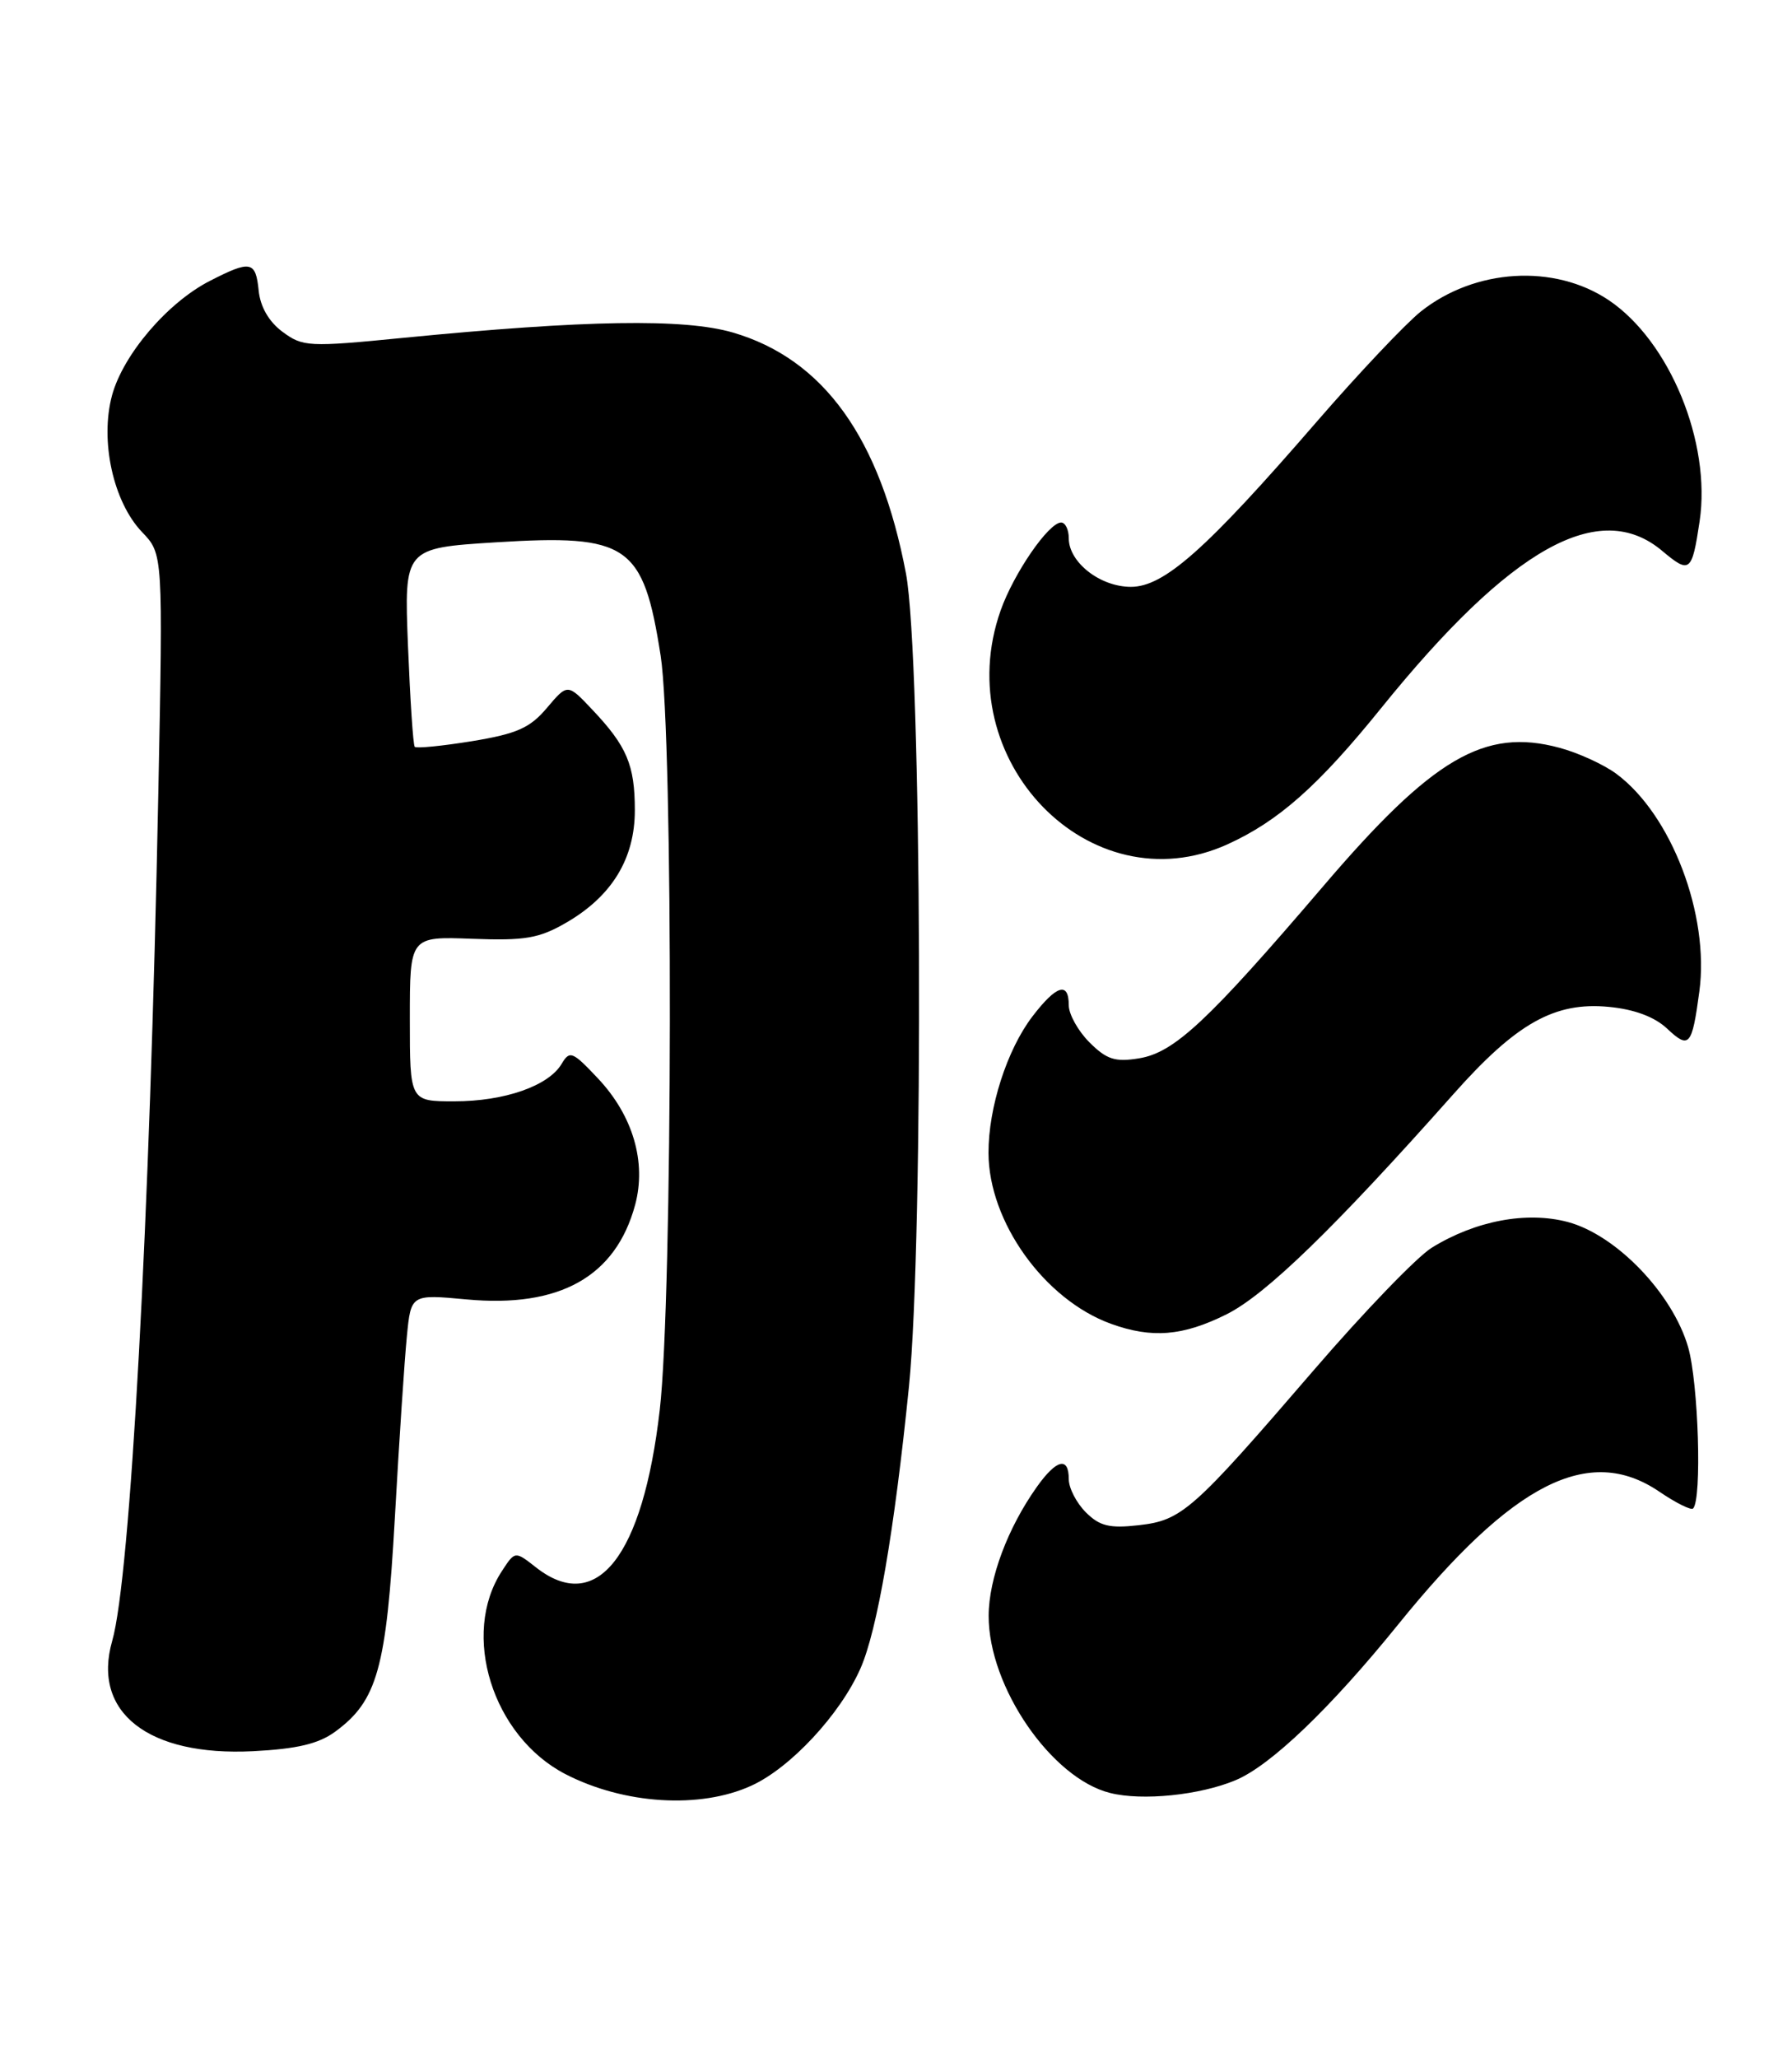 <?xml version="1.0" encoding="UTF-8" standalone="no"?>
<!DOCTYPE svg PUBLIC "-//W3C//DTD SVG 1.1//EN" "http://www.w3.org/Graphics/SVG/1.1/DTD/svg11.dtd" >
<svg xmlns="http://www.w3.org/2000/svg" xmlns:xlink="http://www.w3.org/1999/xlink" version="1.1" viewBox="0 0 223 256">
 <g >
 <path fill="currentColor"
d=" M 93.50 222.13 C 98.35 219.93 104.56 213.26 107.08 207.54 C 109.16 202.84 111.30 190.42 113.11 172.50 C 114.97 153.97 114.71 81.77 112.74 71.34 C 109.54 54.47 102.48 44.65 91.18 41.36 C 85.11 39.60 72.88 39.80 50.15 42.03 C 38.40 43.19 37.68 43.15 35.15 41.27 C 33.46 40.02 32.39 38.16 32.19 36.15 C 31.82 32.47 31.20 32.34 26.14 34.93 C 20.86 37.62 15.32 44.10 13.94 49.19 C 12.42 54.84 14.09 62.44 17.68 66.19 C 20.29 68.91 20.29 68.91 19.70 98.71 C 18.65 151.77 16.23 196.23 13.96 204.13 C 11.42 213.00 18.44 218.50 31.49 217.84 C 36.95 217.56 39.63 216.93 41.70 215.42 C 46.96 211.57 48.08 207.57 49.14 188.75 C 49.67 179.26 50.34 169.14 50.63 166.25 C 51.14 161.00 51.14 161.00 58.06 161.64 C 69.65 162.72 76.63 158.80 79.04 149.87 C 80.46 144.56 78.77 138.79 74.43 134.17 C 71.24 130.78 70.90 130.64 69.89 132.34 C 68.26 135.09 62.77 137.00 56.53 137.00 C 51.00 137.00 51.00 137.00 51.00 126.74 C 51.00 116.49 51.00 116.49 58.75 116.78 C 65.35 117.03 67.09 116.73 70.47 114.77 C 76.15 111.48 79.00 106.81 79.00 100.79 C 79.00 95.16 78.01 92.82 73.69 88.26 C 70.63 85.02 70.63 85.02 68.06 88.06 C 65.95 90.56 64.32 91.28 58.73 92.20 C 55.01 92.80 51.81 93.12 51.61 92.90 C 51.41 92.68 51.04 87.03 50.77 80.34 C 50.29 68.18 50.29 68.18 61.73 67.46 C 78.17 66.44 80.05 67.73 82.21 81.55 C 83.80 91.75 83.72 161.39 82.10 175.40 C 79.99 193.64 74.25 200.92 66.68 194.96 C 64.09 192.93 64.09 192.93 62.46 195.43 C 57.31 203.29 61.28 215.99 70.36 220.69 C 77.65 224.45 87.11 225.05 93.50 222.13 Z  M 153.73 221.46 C 158.10 219.65 165.57 212.49 173.98 202.09 C 188.25 184.44 197.73 179.61 206.48 185.55 C 208.54 186.95 210.44 187.90 210.69 187.65 C 211.81 186.53 211.36 172.01 210.07 167.56 C 208.13 160.90 201.13 153.62 195.10 152.01 C 189.97 150.65 183.61 151.85 178.17 155.21 C 176.34 156.34 169.75 163.17 163.54 170.38 C 148.39 187.97 147.09 189.12 141.69 189.73 C 138.07 190.14 136.84 189.84 135.12 188.12 C 133.95 186.95 133.00 185.10 133.00 184.00 C 133.00 181.16 131.48 181.52 129.05 184.93 C 125.41 190.04 123.04 196.36 123.03 201.00 C 123.01 209.82 130.84 221.23 138.16 223.04 C 142.17 224.04 149.29 223.31 153.73 221.46 Z  M 152.62 163.50 C 157.51 161.07 166.09 152.74 180.88 136.09 C 188.72 127.26 193.47 124.60 200.21 125.25 C 203.37 125.55 205.89 126.49 207.43 127.93 C 210.21 130.54 210.55 130.16 211.47 123.34 C 212.75 113.80 208.00 101.33 201.13 96.25 C 199.57 95.10 196.39 93.64 194.06 93.02 C 184.73 90.50 178.29 94.28 164.64 110.27 C 150.31 127.03 146.13 130.94 141.75 131.65 C 138.77 132.14 137.71 131.80 135.57 129.66 C 134.16 128.25 133.00 126.17 133.00 125.05 C 133.00 122.06 131.46 122.54 128.47 126.45 C 125.31 130.59 123.00 137.79 123.01 143.41 C 123.03 151.99 129.96 161.66 138.24 164.67 C 143.34 166.52 147.20 166.20 152.62 163.50 Z  M 152.75 105.03 C 159.11 102.14 164.07 97.75 171.91 88.04 C 188.03 68.10 199.04 61.95 206.85 68.53 C 210.28 71.41 210.55 71.20 211.50 64.87 C 212.97 55.05 207.77 42.42 200.18 37.33 C 193.41 32.80 183.55 33.40 176.81 38.75 C 174.91 40.27 169.06 46.45 163.82 52.50 C 150.07 68.38 144.86 73.00 140.73 73.00 C 136.90 73.00 133.00 69.95 133.00 66.96 C 133.00 65.88 132.57 65.00 132.05 65.00 C 130.50 65.00 126.15 71.32 124.52 75.94 C 117.96 94.53 135.67 112.78 152.75 105.03 Z "/>
</g>
</svg>